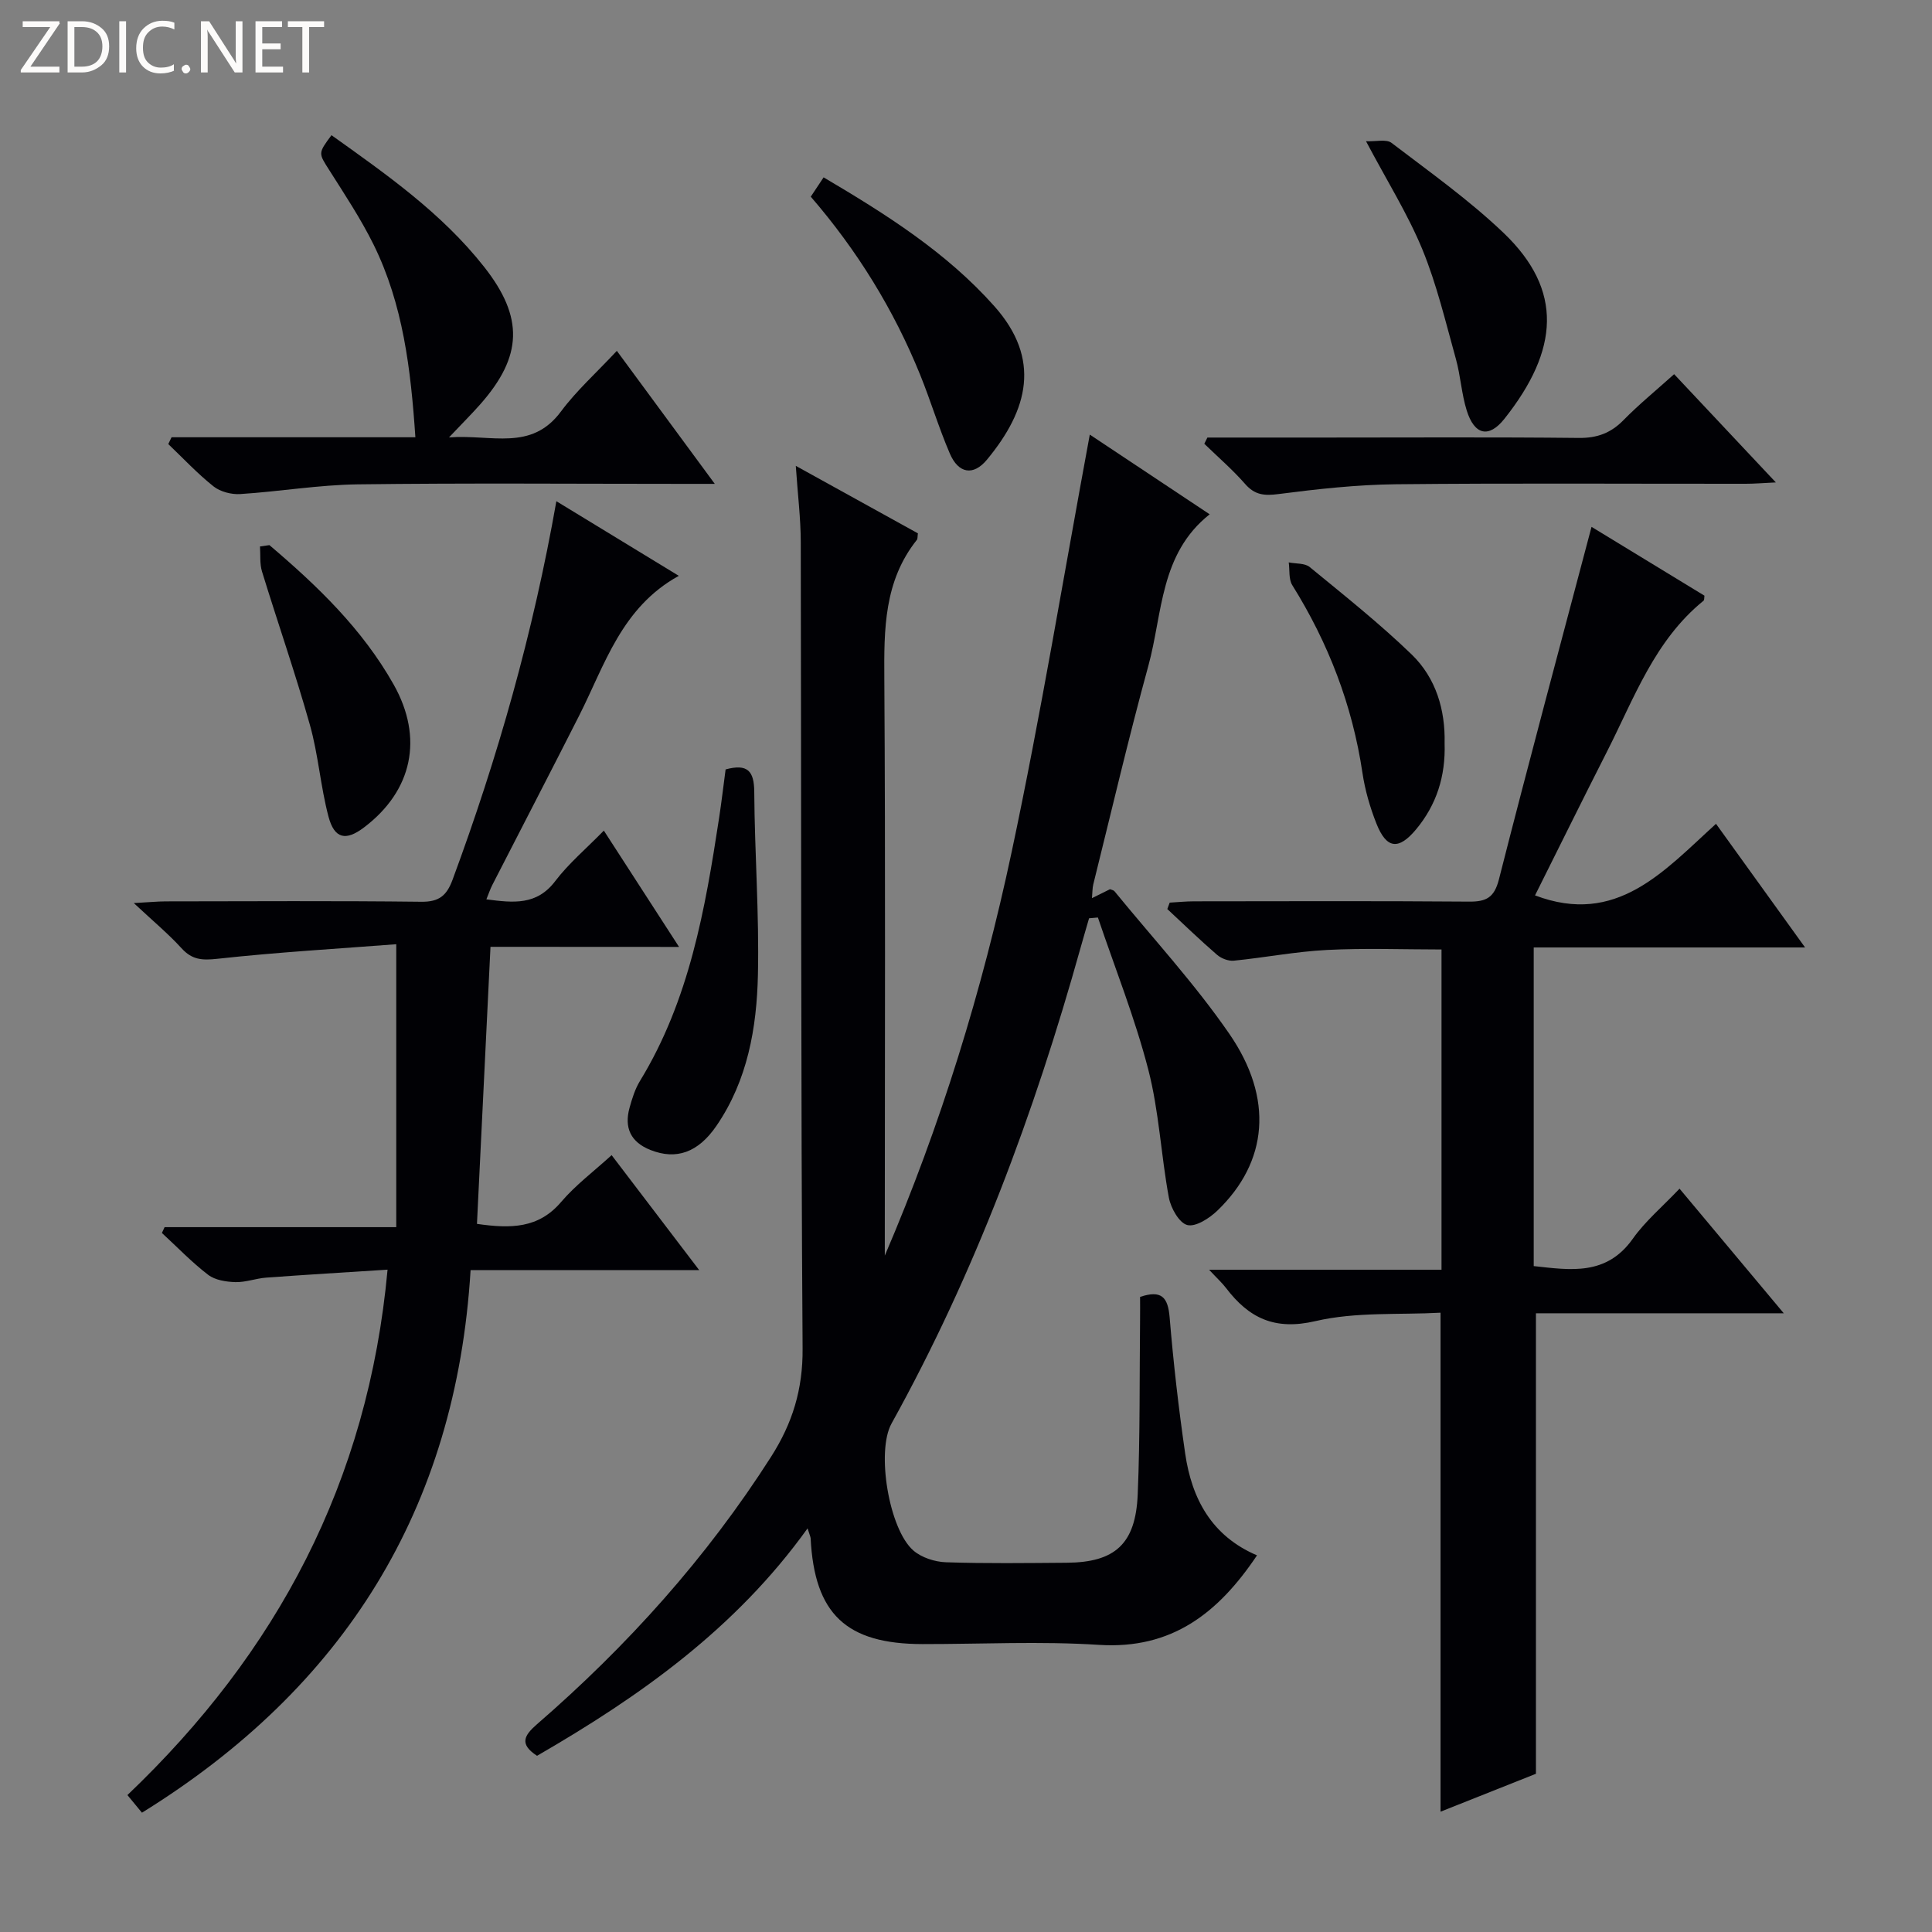<svg enable-background="new 0 0 400 400" viewBox="0 0 400 400" xmlns="http://www.w3.org/2000/svg"><rect x="0" y="0" width="400" height="400" fill="#808080" stroke="none"/><path d="m12.4 4.8-6.1 9h6v1.2h-8v-.5l6.1-8.9h-5.7v-1.2h7.6v.4z" fill="#fcfbfa"/><path d="m14 15v-10.6h3c1.6 0 2.9.5 4 1.4s1.6 2.2 1.6 3.8-.5 3-1.6 3.9-2.4 1.5-4 1.5zm1.4-9.4v8.2h1.6c1.3 0 2.4-.4 3.1-1.1s1.1-1.8 1.1-3.1-.4-2.3-1.2-3-1.8-1-3.1-1z" fill="#fcfbfa"/><path d="m26.1 4.4v10.6h-1.4v-10.6z" fill="#fcfbfa"/><path d="m36.1 14.6c-.8.4-1.8.6-2.9.6-1.5 0-2.7-.5-3.6-1.4s-1.4-2.2-1.4-3.8c0-1.7.5-3.1 1.5-4.1s2.3-1.6 3.9-1.6c1 0 1.8.1 2.5.4v1.4c-.8-.4-1.6-.6-2.5-.6-1.2 0-2.1.4-2.9 1.2s-1.1 1.8-1.1 3.2c0 1.3.3 2.3 1 3s1.6 1.1 2.7 1.1c1 0 2-.2 2.7-.7v1.3z" fill="#fcfbfa"/><path d="m37.6 14.3c0-.2.1-.5.3-.6s.4-.3.6-.3c.3 0 .5.1.6.3s.3.4.3.6-.1.4-.3.6-.4.3-.6.3c-.3 0-.5-.1-.6-.3s-.3-.4-.3-.6z" fill="#fcfbfa"/><path d="m50.2 15h-1.6l-5.3-8.2c-.2-.2-.3-.5-.4-.7 0 .2.1.7.1 1.5v7.4h-1.4v-10.6h1.7l5.2 8.1c.2.4.4.6.4.7 0-.3-.1-.8-.1-1.5v-7.3h1.4z" fill="#fcfbfa"/><path d="m58.6 15h-5.7v-10.6h5.5v1.2h-4.1v3.4h3.8v1.2h-3.8v3.6h4.3z" fill="#fcfbfa"/><path d="m67.1 5.6h-3.1v9.4h-1.4v-9.4h-3v-1.2h7.5z" fill="#fcfbfa"/><g fill="#010105"><path d="m167.2 316.43c-14.89 20.76-34.69 34.77-56.01 47.09-3.7-2.4-2.71-4.19-.03-6.52 18.72-16.23 35.13-34.46 48.5-55.42 4.43-6.95 6.57-13.94 6.51-22.37-.38-55.66-.26-111.32-.38-166.98-.01-4.93-.63-9.86-1.03-15.78 9.01 4.98 17.2 9.51 25.28 13.97-.1.72-.04 1.13-.21 1.35-6.82 8.55-6.81 18.53-6.74 28.82.25 37.99.1 75.99.1 113.99v5.38c11.59-27.02 20.17-54.94 26.25-83.51 6.07-28.53 10.79-57.34 16.19-86.47 7.62 5.07 15.97 10.62 24.82 16.5-10.33 8.18-9.72 20.48-12.68 31.31-4.12 15.02-7.66 30.2-11.42 45.32-.19.78-.16 1.61-.27 2.84 1.48-.73 2.62-1.29 3.74-1.85.32.14.72.19.91.41 7.99 9.78 16.61 19.13 23.76 29.49 9.3 13.47 7.99 26.6-2.44 36.64-1.65 1.59-4.5 3.43-6.23 2.99-1.69-.43-3.42-3.52-3.82-5.68-1.63-8.8-2.03-17.88-4.26-26.5-2.76-10.68-6.89-21.01-10.43-31.49-.61.05-1.22.1-1.83.16-.6 2.07-1.21 4.14-1.79 6.21-9.56 34.18-21.85 67.27-39.11 98.4-3.2 5.77-.52 21.93 4.53 26.29 1.7 1.47 4.44 2.35 6.74 2.43 8.32.28 16.66.16 24.99.1 10-.07 14.28-3.87 14.71-14.12.51-12.15.36-24.32.49-36.48.02-1.47 0-2.95 0-4.44 4.43-1.49 5.77.05 6.12 4.23.78 9.43 1.86 18.84 3.22 28.21 1.36 9.34 5.47 17.06 14.87 21.07-8.02 11.95-17.63 19.5-32.74 18.53-12.11-.78-24.32-.15-36.49-.16-15.83-.01-22.4-6.23-23.19-21.94-.06-.41-.27-.82-.63-2.02z"/><path d="m329.51 109.08c7.29 4.45 15.35 9.36 23.38 14.25-.07.43-.01.89-.19 1.04-10.12 8.21-14.36 20.17-19.99 31.24-5.05 9.93-9.97 19.92-14.9 29.77 16.89 6.41 26.7-5.04 37.47-14.82 6.14 8.52 11.98 16.63 18.44 25.6-19.36 0-37.6 0-56.18 0v65.97c7.62.83 15.06 2.05 20.52-5.67 2.57-3.63 6.09-6.59 9.67-10.36 7.27 8.69 14.12 16.88 21.58 25.8-17.66 0-34.52 0-51.31 0v95.34c-6.03 2.4-12.88 5.12-19.75 7.85 0-34.41 0-68.33 0-103.31-8.55.47-17.53-.21-25.89 1.74-8.48 1.98-13.79-.64-18.53-6.86-.8-1.05-1.79-1.94-3.5-3.77h48.12c0-22.49 0-44.21 0-66.31-7.91 0-15.84-.31-23.74.1-6.44.33-12.84 1.58-19.27 2.22-1.13.11-2.61-.47-3.49-1.24-3.52-3.04-6.86-6.28-10.27-9.45.16-.44.32-.88.49-1.33 1.67-.09 3.35-.27 5.02-.27 19-.02 37.99-.09 56.99.06 3.54.03 5.19-.84 6.15-4.58 6.17-24.25 12.67-48.41 19.18-73.01z"/><path d="m101.55 196.03c-.95 19.55-1.87 38.4-2.8 57.36 7.04 1.02 12.76.94 17.42-4.53 3-3.52 6.79-6.35 10.46-9.7 5.92 7.78 11.72 15.39 18.13 23.8-16.22 0-31.44 0-47.33 0-3 49.5-26.24 86.46-68.04 112.34-.97-1.18-1.79-2.17-3.01-3.65 30.9-29.44 49.84-64.79 53.86-108.78-8.75.56-16.94 1.05-25.13 1.65-2.14.16-4.27.99-6.38.93-1.92-.06-4.19-.41-5.63-1.51-3.41-2.61-6.41-5.75-9.58-8.67.19-.4.37-.8.56-1.2h47.96c0-19.48 0-38.35 0-58.58-12.04.93-24.58 1.65-37.05 3.02-3.18.35-5.24.2-7.41-2.19-2.68-2.94-5.77-5.51-9.88-9.35 3.2-.17 4.87-.34 6.54-.35 17.67-.02 35.33-.13 53 .08 3.67.04 5.24-1.28 6.45-4.54 9.35-25.27 16.69-51.09 21.5-78.39 8.61 5.24 16.86 10.27 25.35 15.45-11.88 6.55-15.3 18.41-20.63 28.94-5.93 11.71-11.99 23.36-17.97 35.04-.43.84-.73 1.74-1.24 3 5.61.73 10.41 1.28 14.25-3.77 2.78-3.66 6.38-6.69 10.07-10.46 5.32 8.23 10.21 15.79 15.57 24.08-13.38-.02-25.8-.02-39.04-.02z"/><path d="m35.52 90.53h50.48c-.95-14.08-2.54-27.5-8.66-39.9-2.64-5.34-5.97-10.36-9.17-15.41-2.23-3.52-2.36-3.44.46-7.23 11.38 8.12 22.84 16.13 31.61 27.27 8.22 10.44 7.99 18.48-.81 28.45-1.75 1.98-3.62 3.84-6.47 6.85 8.85-.67 17.01 2.94 23.17-5.35 3.24-4.36 7.37-8.05 11.58-12.57 7 9.51 13.33 18.1 20.28 27.54-2.92 0-4.7 0-6.47 0-22.49 0-44.98-.19-67.47.1-8.1.11-16.19 1.49-24.3 2.01-1.83.12-4.12-.47-5.53-1.58-3.34-2.65-6.28-5.81-9.38-8.77.24-.47.46-.94.68-1.41z"/><path d="m249.98 90.59h23.93c17.66 0 35.32-.11 52.97.08 3.81.04 6.64-1.02 9.27-3.71 3.14-3.2 6.63-6.05 10.46-9.49 6.85 7.29 13.59 14.46 21.06 22.41-2.74.13-4.48.28-6.21.28-24.15.02-48.31-.15-72.46.1-8.11.09-16.24.99-24.3 2.03-2.94.38-4.91.21-6.93-2.11-2.59-2.96-5.6-5.55-8.43-8.3.22-.42.43-.86.64-1.29z"/><path d="m150.23 159.3c4.57-1.24 5.9.35 5.93 4.63.08 12.63 1.04 25.27.76 37.88-.24 10.99-2.14 21.86-8.58 31.27-3.82 5.58-8.35 7.11-13.65 5.02-4.12-1.63-5.49-4.61-4.35-8.75.53-1.91 1.14-3.88 2.16-5.55 10.22-16.73 13.49-35.52 16.38-54.44.5-3.26.88-6.55 1.35-10.06z"/><path d="m167.86 40.72c.89-1.33 1.68-2.53 2.66-4 12.92 7.63 25.43 15.52 35.36 26.69 9.71 10.92 7.03 21.41-1.54 31.76-2.82 3.41-5.9 2.88-7.68-1.25-2.29-5.32-3.96-10.9-6.13-16.27-5.47-13.51-13.03-25.77-22.67-36.93z"/><path d="m282.82 29.24c2.06.09 4.2-.48 5.28.34 7.89 6.02 16.06 11.82 23.22 18.66 12.38 11.84 11.45 24.23.16 38.46-3.24 4.09-6.22 3.37-7.81-1.71-1.08-3.45-1.27-7.17-2.24-10.66-2.13-7.64-3.96-15.43-6.96-22.73-3.02-7.32-7.29-14.11-11.65-22.36z"/><path d="m55.78 112.86c9.92 8.42 19.25 17.38 25.73 28.88 6.22 11.05 3.89 21.99-6.17 29.59-3.73 2.82-6.1 2.36-7.33-2.26-1.65-6.23-2.1-12.79-3.85-18.99-3-10.67-6.66-21.15-9.91-31.74-.5-1.62-.3-3.46-.42-5.2.65-.09 1.3-.18 1.95-.28z"/><path d="m299.09 153.9c.22 6.83-1.69 12.73-5.87 17.77-3.66 4.41-6.17 4.09-8.25-1.17-1.33-3.36-2.36-6.92-2.89-10.49-2.09-14.01-7.05-26.88-14.53-38.86-.77-1.24-.51-3.13-.73-4.71 1.47.3 3.32.12 4.34.96 7.16 5.88 14.45 11.67 21.11 18.1 5.07 4.91 6.98 11.54 6.82 18.4z"/></g></svg>